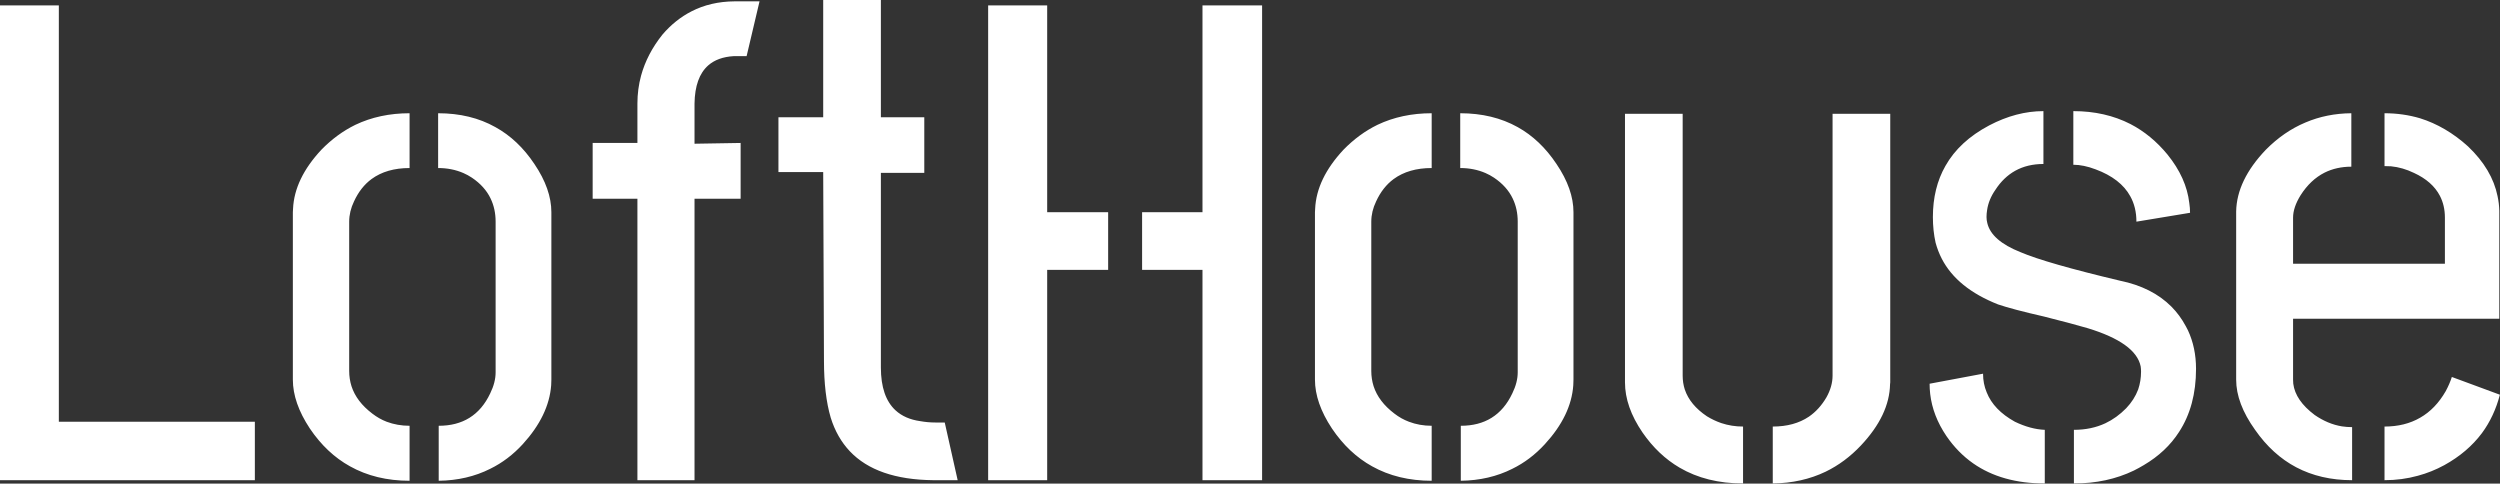 <svg width="129.586" height="25.066" viewBox="0 0 129.586 25.066" fill="none" xmlns="http://www.w3.org/2000/svg" xmlns:xlink="http://www.w3.org/1999/xlink">
	<rect x="0" y="0" width="129.586" height="25.066" fill="#333333" stroke="none"/>
	<desc>
			Created with Pixso.
	</desc>
	<defs/>
	<path id="LoftHouse" d="M40.35 6.08L40.35 8.92L42.67 8.92L42.71 18.7Q42.71 20.46 43.06 21.65Q43.38 22.68 44.05 23.39Q45.44 24.86 48.37 24.89L49.64 24.89L48.97 21.9L48.48 21.9Q48.09 21.9 47.7 21.83Q46.91 21.72 46.42 21.27Q45.66 20.57 45.66 19.05L45.66 8.96L47.91 8.96L47.91 6.08L45.66 6.08L45.66 0L42.67 0L42.67 6.08L40.35 6.08ZM30.72 7.41L30.72 10.3L33.04 10.3L33.04 24.89L36 24.89L36 10.3L38.39 10.3L38.39 7.41L36 7.45L36 5.37Q36.02 4 36.71 3.39Q37.2 2.96 38.03 2.91L38.7 2.91L39.37 0.07L38.07 0.07Q36.83 0.08 35.84 0.59Q35 1.02 34.34 1.79Q33.54 2.79 33.23 3.92Q33.04 4.62 33.04 5.37L33.04 7.41L30.72 7.41ZM0 0.28L0 24.89L13.21 24.89L13.21 21.86L3.05 21.86L3.05 0.28L0 0.28ZM51.22 0.28L51.22 24.89L54.28 24.89L54.28 13.99L57.44 13.99L57.44 11L54.28 11L54.28 0.28L51.22 0.28ZM59.2 11L59.2 13.99L62.33 13.99L62.33 24.89L65.42 24.89L65.42 0.28L62.33 0.28L62.33 11L59.2 11ZM100.84 8.6Q100.19 9.74 100.19 11.25Q100.19 11.95 100.33 12.58Q100.45 13.02 100.65 13.41Q101.44 14.94 103.57 15.78Q104.3 16.03 105.96 16.41Q107.5 16.8 108.21 17.01Q110.71 17.77 110.96 18.99Q110.98 19.12 110.98 19.26Q110.98 19.75 110.83 20.19Q110.63 20.72 110.21 21.16Q109.72 21.66 109.13 21.94Q108.4 22.28 107.5 22.28L107.5 25.06Q109.22 25.06 110.61 24.39Q110.87 24.26 111.12 24.11Q112.29 23.42 112.95 22.39Q113.83 21.04 113.83 19.12Q113.83 18.02 113.41 17.12Q113.36 17.01 113.3 16.91Q112.99 16.33 112.55 15.89Q111.55 14.89 109.89 14.55Q106.06 13.64 104.73 13.07Q103.22 12.47 103.01 11.56Q102.97 11.41 102.97 11.25Q102.97 11.07 103 10.89Q103.08 10.34 103.43 9.84Q103.85 9.19 104.46 8.85Q105.09 8.5 105.92 8.5L105.92 5.76Q104.52 5.76 103.11 6.5Q101.56 7.32 100.84 8.6ZM107.47 5.76L107.47 8.54Q108 8.54 108.63 8.78Q109.92 9.26 110.42 10.17Q110.74 10.74 110.74 11.49L113.52 11.03Q113.52 10.78 113.48 10.52Q113.33 9.22 112.35 8.01Q111.51 6.99 110.43 6.43Q109.12 5.76 107.47 5.76ZM15.18 11L15.18 19.68Q15.18 20.88 16.06 22.21Q16.93 23.5 18.14 24.17Q19.48 24.92 21.23 24.92L21.23 22.07Q20.6 22.07 20.04 21.86Q19.65 21.71 19.3 21.44Q18.48 20.82 18.22 20.02Q18.1 19.64 18.1 19.23L18.1 11.49Q18.1 10.96 18.35 10.44Q18.69 9.7 19.26 9.28Q20.04 8.71 21.23 8.71L21.23 5.87Q19.68 5.87 18.42 6.47Q17.46 6.94 16.66 7.76Q15.26 9.26 15.19 10.82Q15.18 10.91 15.18 11ZM22.74 22.07L22.74 24.92Q24.22 24.9 25.41 24.3Q26.35 23.84 27.1 23.02Q28.45 21.54 28.57 19.97Q28.58 19.83 28.58 19.68L28.58 11Q28.58 9.8 27.7 8.5Q26.86 7.24 25.68 6.59Q24.4 5.87 22.71 5.87L22.71 8.71Q23.42 8.71 24.02 8.97Q24.25 9.07 24.46 9.21Q25.13 9.66 25.43 10.29Q25.69 10.83 25.69 11.49L25.69 19.3Q25.69 19.82 25.41 20.39Q25.01 21.24 24.33 21.66Q23.67 22.07 22.74 22.07ZM68.16 11L68.16 19.68Q68.16 20.88 69.04 22.21Q69.91 23.5 71.12 24.17Q72.46 24.92 74.21 24.92L74.21 22.07Q73.58 22.07 73.03 21.86Q72.63 21.71 72.28 21.44Q71.46 20.82 71.2 20.02Q71.08 19.64 71.08 19.23L71.08 11.49Q71.08 10.96 71.33 10.44Q71.67 9.7 72.24 9.28Q73.02 8.71 74.21 8.71L74.21 5.87Q72.66 5.87 71.4 6.47Q70.44 6.94 69.64 7.76Q68.24 9.26 68.17 10.82Q68.16 10.91 68.16 11ZM75.72 22.07L75.72 24.92Q77.2 24.9 78.39 24.3Q79.33 23.84 80.08 23.02Q81.44 21.54 81.55 19.97Q81.56 19.83 81.56 19.68L81.56 11Q81.56 9.8 80.68 8.5Q79.84 7.24 78.67 6.59Q77.38 5.87 75.69 5.87L75.69 8.71Q76.4 8.71 77 8.97Q77.23 9.07 77.44 9.21Q78.11 9.66 78.41 10.29Q78.67 10.83 78.67 11.49L78.67 19.3Q78.67 19.82 78.39 20.39Q77.99 21.24 77.31 21.66Q76.65 22.07 75.72 22.07ZM115.91 10.96L115.91 19.68Q115.91 20.91 116.89 22.28Q117.79 23.57 119.02 24.22Q120.29 24.89 121.92 24.89L121.92 22.14Q121.65 22.14 121.39 22.1Q120.66 21.98 119.98 21.51Q118.98 20.76 118.87 19.89Q118.86 19.79 118.86 19.68L118.86 16.52L129.55 16.52L129.55 10.93Q129.54 10.54 129.46 10.17Q129.18 8.78 127.93 7.59Q126.78 6.55 125.44 6.13Q124.56 5.87 123.6 5.87L123.6 8.61Q123.77 8.61 123.94 8.62Q124.54 8.68 125.12 8.96Q126.08 9.4 126.47 10.15Q126.73 10.65 126.73 11.28L126.73 13.67L118.86 13.67L118.86 11.28Q118.86 10.75 119.25 10.12Q119.76 9.32 120.49 8.95Q121.11 8.64 121.88 8.64L121.88 5.87Q120.6 5.88 119.5 6.35Q118.38 6.82 117.45 7.76Q115.94 9.34 115.91 10.96L115.91 10.96ZM84.23 5.9L84.23 19.82Q84.23 21.09 85.14 22.42Q85.95 23.59 87.06 24.24Q88.46 25.06 90.35 25.06L90.35 22.11Q89.76 22.11 89.22 21.93Q88.84 21.8 88.48 21.58Q87.6 20.99 87.33 20.19Q87.22 19.85 87.22 19.47L87.22 5.9L84.23 5.9ZM91.89 22.11L91.89 25.06Q93.4 25.04 94.63 24.45Q95.64 23.96 96.46 23.09Q97.94 21.52 97.97 19.91Q97.98 19.87 97.98 19.82L97.98 5.9L94.99 5.9L94.99 19.47Q94.99 20.03 94.67 20.6Q94.3 21.23 93.76 21.6Q93 22.11 91.89 22.11ZM102.79 19.37L100.02 19.89Q100.02 20.16 100.05 20.42Q100.18 21.55 100.89 22.6Q101.48 23.46 102.28 24.02Q103.77 25.06 105.99 25.06L105.99 22.28Q105.25 22.25 104.44 21.86Q103.34 21.25 102.98 20.34Q102.79 19.89 102.79 19.37ZM123.6 22.11L123.6 24.89Q124.5 24.89 125.33 24.66Q126.04 24.47 126.7 24.11Q127.9 23.45 128.65 22.45Q129.29 21.58 129.58 20.46L127.09 19.54Q126.98 19.89 126.77 20.28Q126.24 21.2 125.45 21.65Q124.66 22.11 123.6 22.11Z" fill="#FFFFFF" fill-opacity="1" fill-rule="evenodd"/>
</svg>

